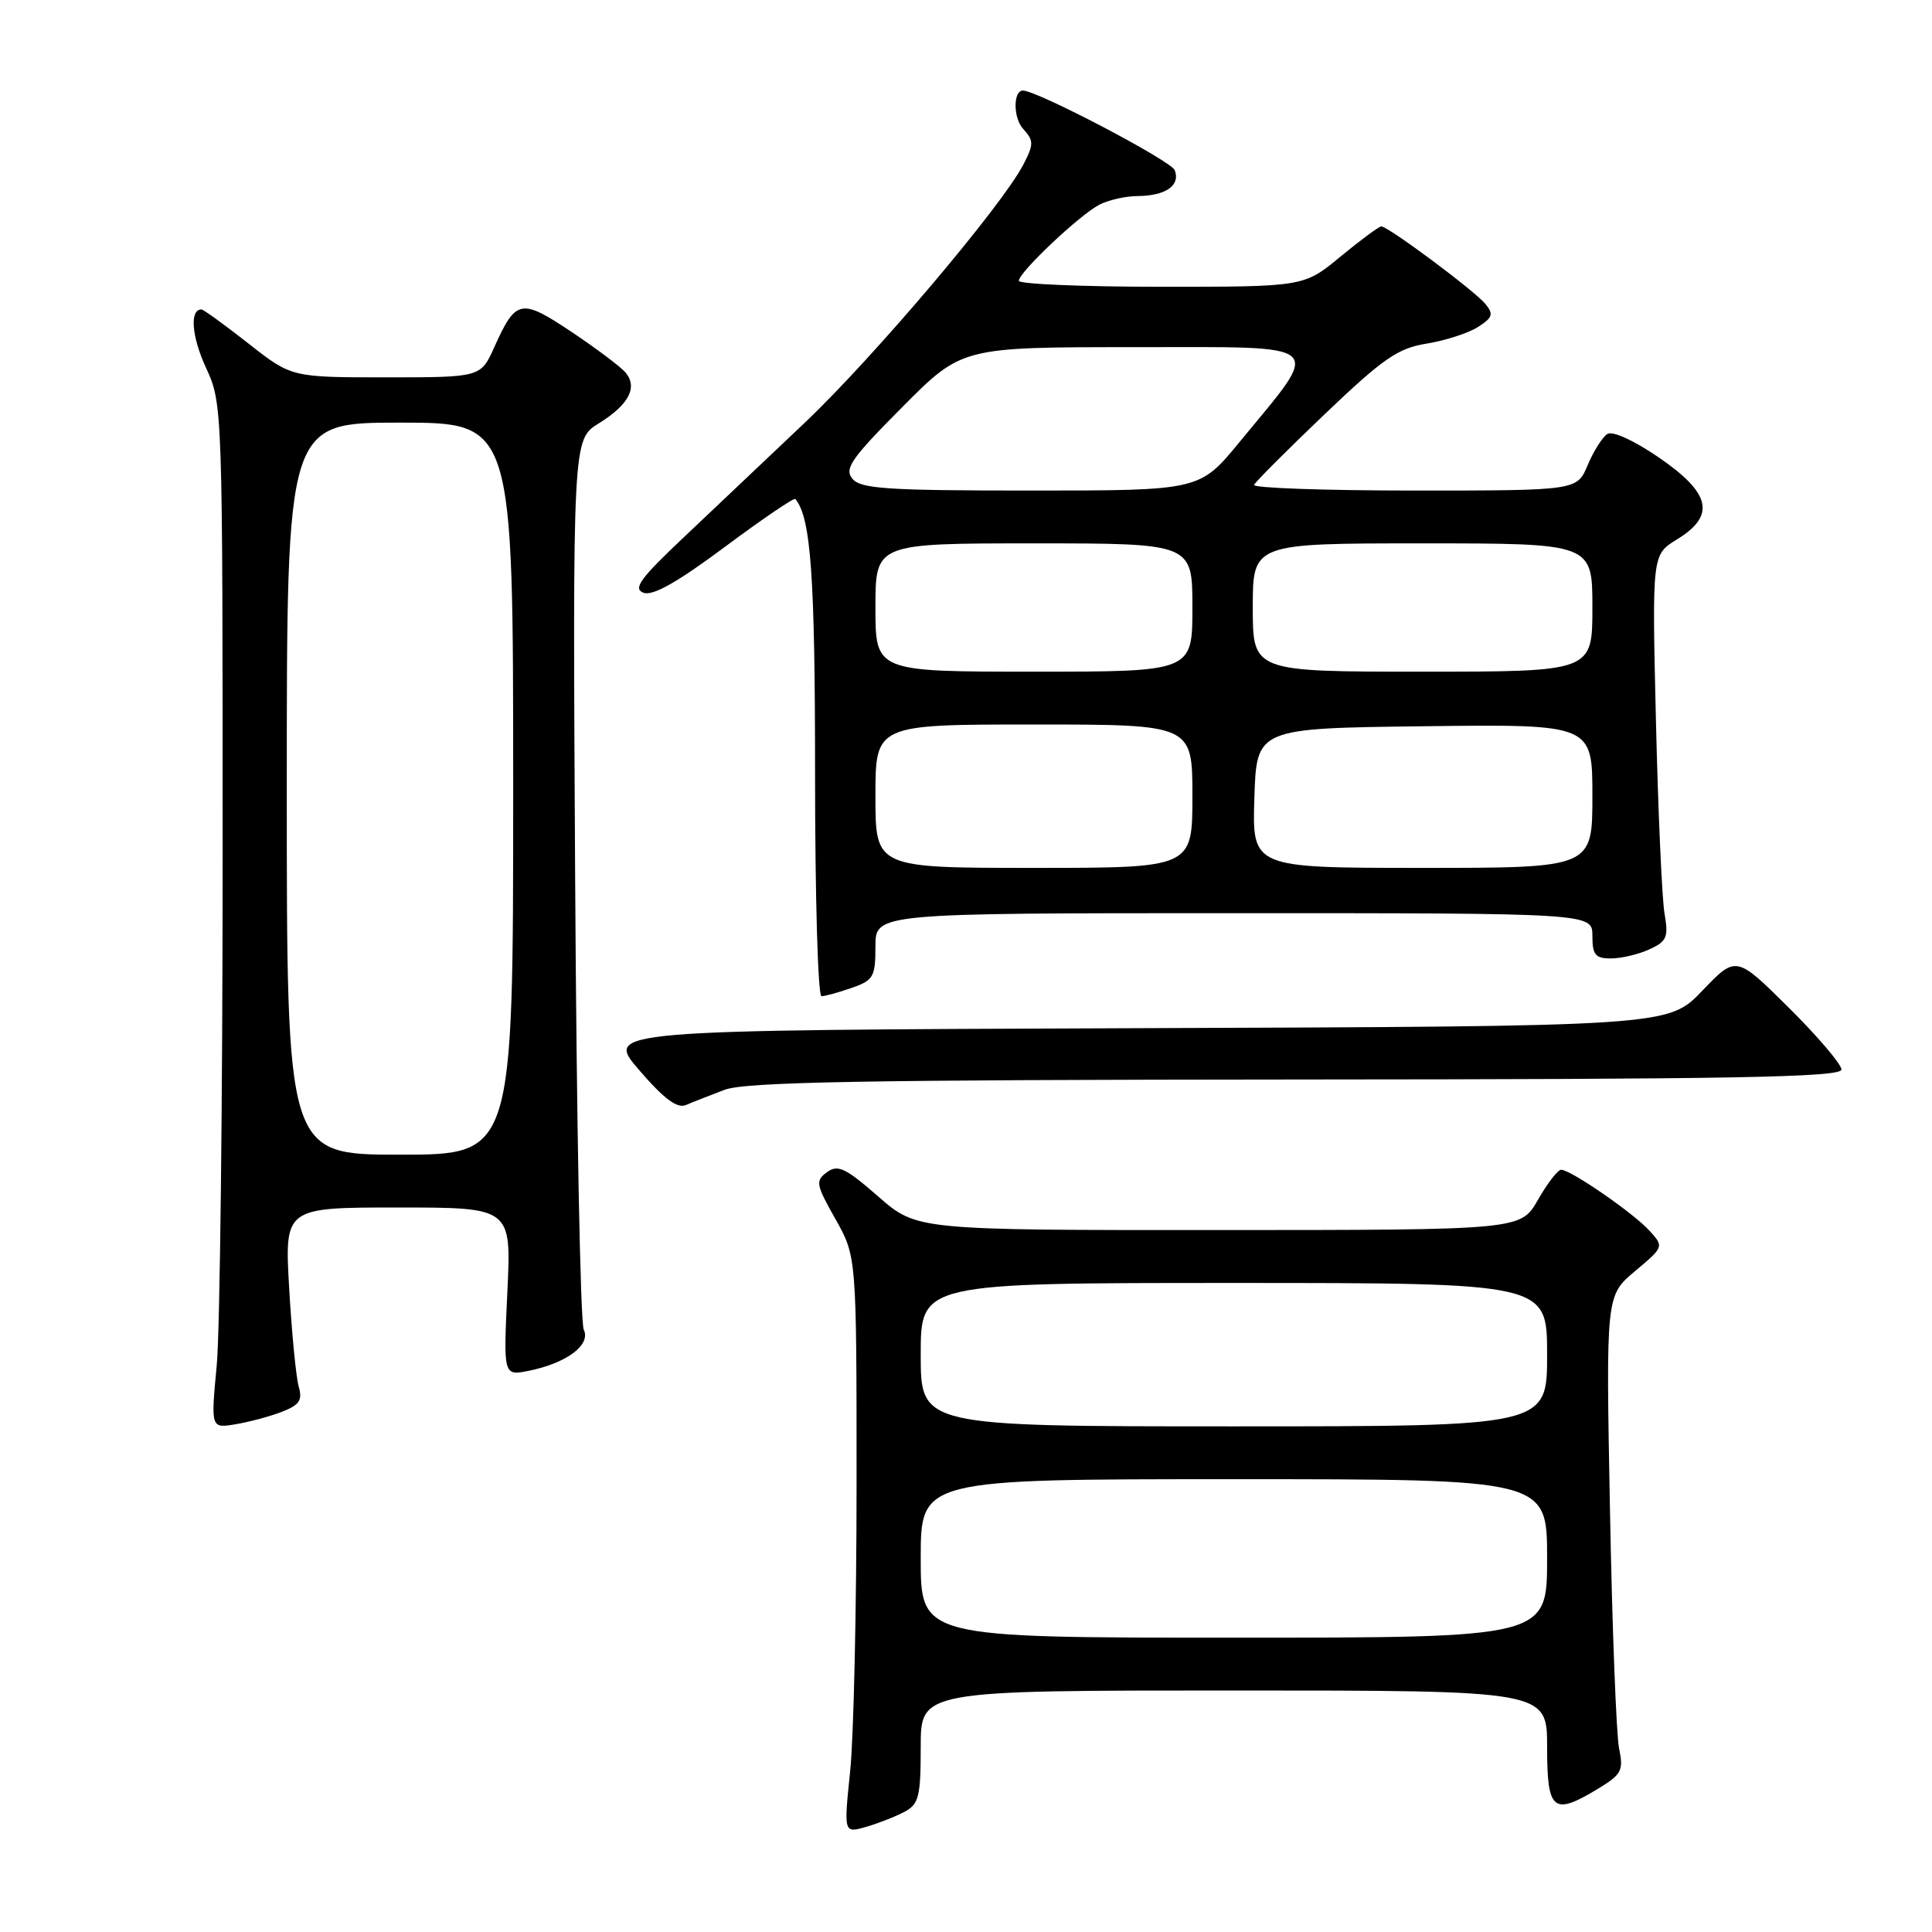 <?xml version="1.0" encoding="UTF-8" standalone="no"?>
<!DOCTYPE svg PUBLIC "-//W3C//DTD SVG 1.1//EN" "http://www.w3.org/Graphics/SVG/1.1/DTD/svg11.dtd" >
<svg xmlns="http://www.w3.org/2000/svg" xmlns:xlink="http://www.w3.org/1999/xlink" version="1.1" viewBox="0 0 256 256">
 <g >
 <path fill="currentColor"
d=" M 119.86 240.07 C 121.75 239.06 122.00 238.07 122.00 231.46 C 122.00 224.00 122.00 224.00 163.50 224.00 C 205.00 224.00 205.00 224.00 205.00 231.50 C 205.00 240.01 205.79 240.64 211.86 236.95 C 214.87 235.11 215.14 234.57 214.54 231.70 C 214.17 229.94 213.62 215.71 213.33 200.09 C 212.79 171.68 212.79 171.68 216.64 168.44 C 220.48 165.22 220.49 165.20 218.57 163.08 C 216.46 160.75 208.13 155.00 206.86 155.00 C 206.42 155.00 205.03 156.80 203.78 158.99 C 201.50 162.98 201.50 162.98 161.48 162.99 C 121.47 163.00 121.47 163.00 116.37 158.54 C 112.03 154.75 111.02 154.27 109.58 155.32 C 108.02 156.46 108.11 156.94 110.70 161.53 C 113.50 166.50 113.50 166.50 113.50 196.50 C 113.50 213.00 113.12 230.19 112.65 234.71 C 111.80 242.92 111.80 242.92 114.76 242.07 C 116.39 241.60 118.68 240.70 119.86 240.07 Z  M 37.36 187.07 C 39.68 186.17 40.10 185.54 39.58 183.73 C 39.23 182.50 38.66 176.66 38.32 170.75 C 37.70 160.00 37.70 160.00 52.73 160.00 C 67.76 160.00 67.76 160.00 67.23 171.15 C 66.70 182.31 66.70 182.31 70.05 181.64 C 75.08 180.63 78.33 178.20 77.35 176.18 C 76.90 175.25 76.39 148.34 76.21 116.37 C 75.88 58.24 75.88 58.24 79.34 56.10 C 83.31 53.64 84.53 51.34 82.90 49.38 C 82.27 48.62 79.05 46.20 75.75 43.99 C 69.02 39.50 68.37 39.62 65.50 45.99 C 63.70 50.00 63.70 50.00 51.16 50.00 C 38.62 50.00 38.62 50.00 32.90 45.50 C 29.75 43.03 26.95 41.00 26.69 41.00 C 25.11 41.00 25.39 44.60 27.29 48.72 C 29.49 53.48 29.50 53.75 29.50 113.00 C 29.50 145.73 29.15 176.27 28.72 180.89 C 27.93 189.27 27.93 189.27 31.22 188.72 C 33.02 188.42 35.79 187.68 37.36 187.07 Z  M 96.00 144.41 C 98.78 143.36 114.40 143.08 171.75 143.04 C 229.67 143.01 244.00 142.75 244.00 141.72 C 244.00 141.02 240.86 137.33 237.02 133.52 C 230.04 126.60 230.04 126.60 225.55 131.29 C 221.05 135.99 221.05 135.99 150.59 136.24 C 80.13 136.50 80.13 136.50 84.70 141.80 C 87.99 145.62 89.73 146.91 90.89 146.42 C 91.77 146.04 94.08 145.14 96.00 144.41 Z  M 112.85 130.90 C 115.74 129.90 116.00 129.44 116.00 125.40 C 116.00 121.00 116.00 121.00 163.50 121.00 C 211.00 121.00 211.00 121.00 211.00 124.00 C 211.00 126.52 211.39 127.00 213.45 127.00 C 214.80 127.00 217.09 126.46 218.54 125.80 C 220.87 124.74 221.10 124.19 220.56 121.05 C 220.22 119.10 219.71 107.60 219.42 95.50 C 218.90 73.50 218.90 73.50 222.20 71.48 C 227.36 68.32 226.72 65.37 219.85 60.65 C 216.57 58.39 213.69 57.07 212.99 57.50 C 212.34 57.91 211.16 59.76 210.38 61.62 C 208.97 65.00 208.97 65.00 187.40 65.00 C 175.54 65.00 165.98 64.66 166.17 64.25 C 166.35 63.84 170.57 59.62 175.54 54.87 C 183.29 47.48 185.22 46.14 189.04 45.53 C 191.49 45.13 194.54 44.15 195.82 43.34 C 197.79 42.08 197.94 41.63 196.82 40.27 C 195.37 38.51 183.94 30.00 183.03 30.00 C 182.72 30.00 180.29 31.80 177.62 34.00 C 172.78 38.00 172.78 38.00 153.89 38.00 C 143.50 38.00 135.00 37.64 135.00 37.21 C 135.00 36.08 143.08 28.45 145.68 27.12 C 146.89 26.50 149.14 25.99 150.68 25.98 C 154.44 25.96 156.44 24.59 155.66 22.55 C 155.18 21.31 137.43 12.00 135.54 12.00 C 134.24 12.00 134.25 15.62 135.55 17.05 C 137.00 18.65 137.00 19.10 135.59 21.82 C 132.78 27.26 115.77 47.35 106.65 56.00 C 101.73 60.67 94.51 67.51 90.61 71.19 C 84.84 76.63 83.84 78.00 85.26 78.54 C 86.47 79.01 89.72 77.18 96.03 72.48 C 101.01 68.77 105.22 65.91 105.39 66.12 C 107.45 68.61 108.00 76.29 108.00 102.65 C 108.00 118.79 108.38 132.00 108.85 132.00 C 109.32 132.00 111.12 131.51 112.85 130.90 Z  M 122.00 206.50 C 122.00 196.00 122.00 196.00 163.50 196.00 C 205.00 196.00 205.00 196.00 205.00 206.50 C 205.00 217.00 205.00 217.00 163.50 217.00 C 122.00 217.00 122.00 217.00 122.00 206.50 Z  M 122.00 179.50 C 122.00 170.00 122.00 170.00 163.50 170.00 C 205.00 170.00 205.00 170.00 205.00 179.50 C 205.00 189.00 205.00 189.00 163.50 189.00 C 122.00 189.00 122.00 189.00 122.00 179.50 Z  M 38.00 104.50 C 38.00 56.00 38.00 56.00 53.00 56.00 C 68.00 56.00 68.00 56.00 68.00 104.50 C 68.00 153.00 68.00 153.00 53.00 153.00 C 38.00 153.00 38.00 153.00 38.00 104.50 Z  M 116.00 105.50 C 116.00 96.00 116.00 96.00 137.00 96.00 C 158.00 96.00 158.00 96.00 158.00 105.50 C 158.00 115.00 158.00 115.00 137.00 115.00 C 116.00 115.00 116.00 115.00 116.00 105.50 Z  M 166.21 105.75 C 166.50 96.50 166.50 96.50 188.75 96.23 C 211.00 95.96 211.00 95.96 211.00 105.48 C 211.00 115.00 211.00 115.00 188.46 115.00 C 165.92 115.00 165.92 115.00 166.21 105.75 Z  M 116.00 80.50 C 116.00 72.00 116.00 72.00 137.00 72.00 C 158.00 72.00 158.00 72.00 158.00 80.50 C 158.00 89.00 158.00 89.00 137.00 89.00 C 116.00 89.00 116.00 89.00 116.00 80.50 Z  M 166.00 80.50 C 166.00 72.00 166.00 72.00 188.50 72.00 C 211.00 72.00 211.00 72.00 211.00 80.50 C 211.00 89.00 211.00 89.00 188.50 89.00 C 166.00 89.00 166.00 89.00 166.00 80.50 Z  M 112.95 63.44 C 111.84 62.11 112.79 60.75 119.56 53.94 C 127.45 46.00 127.45 46.00 150.28 46.00 C 176.29 46.00 175.31 45.12 164.23 58.59 C 158.96 65.00 158.96 65.00 136.60 65.00 C 117.58 65.00 114.05 64.77 112.95 63.44 Z "/>
</g>
</svg>